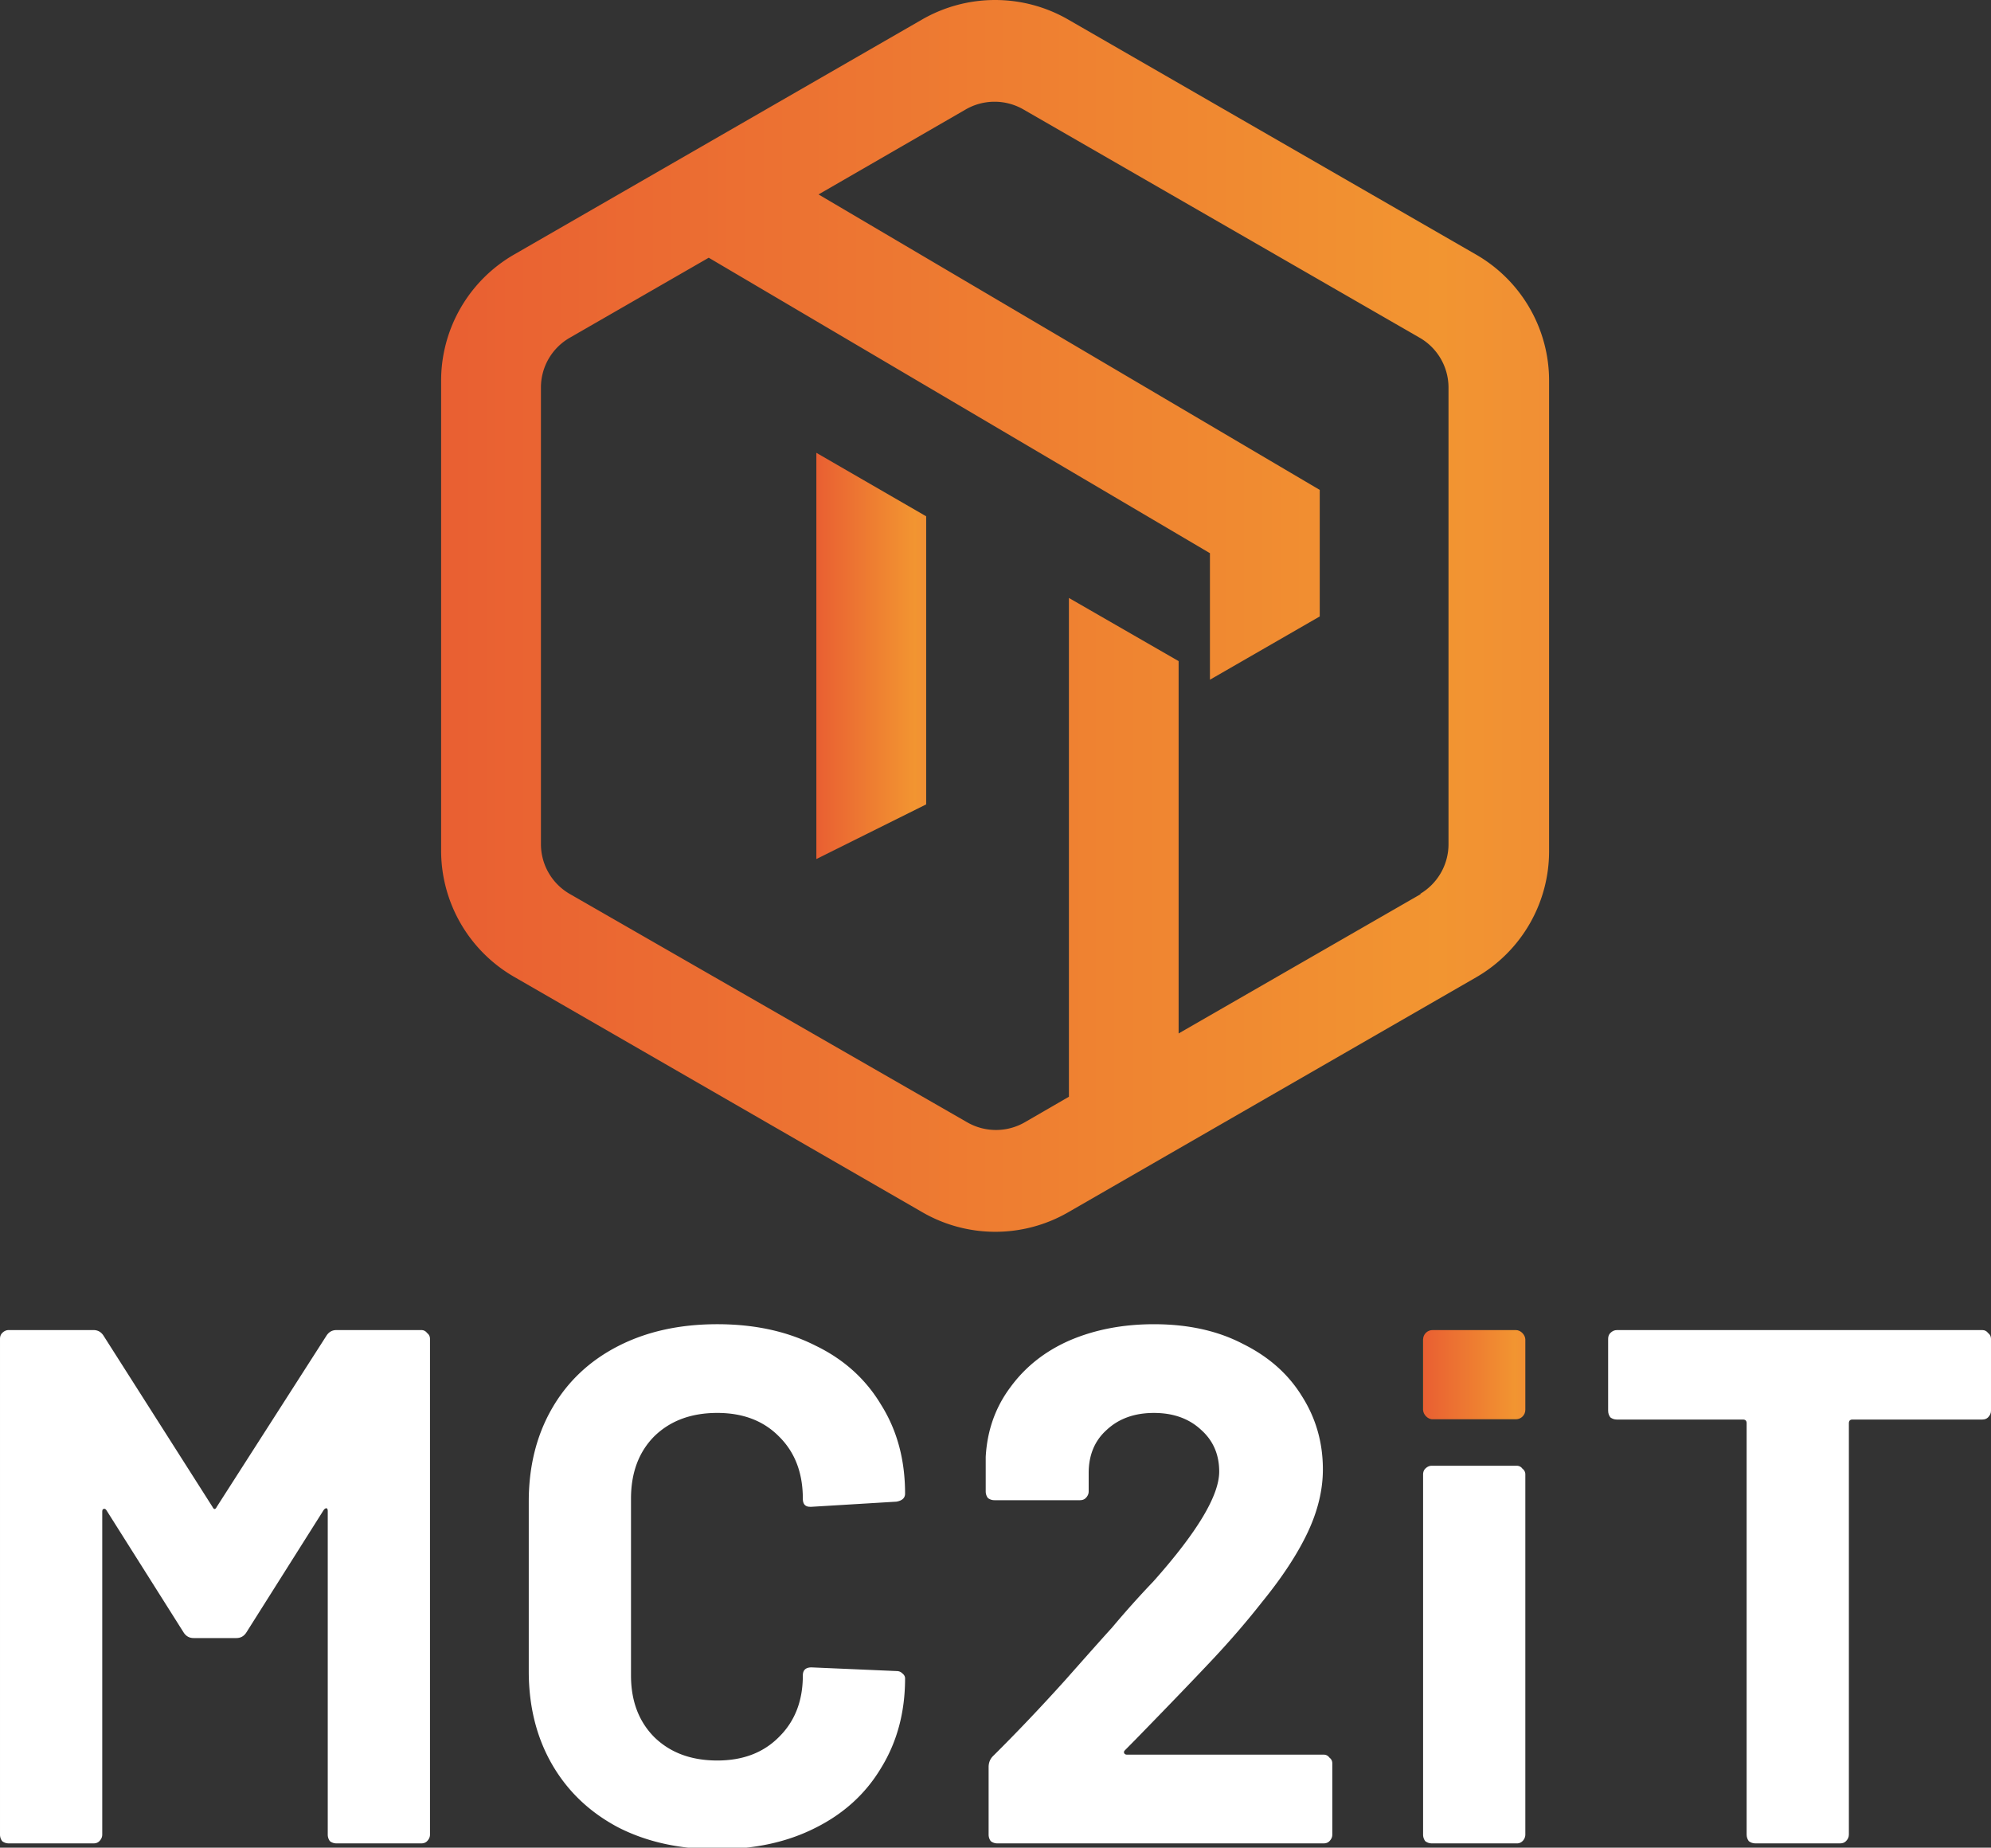 <svg xmlns="http://www.w3.org/2000/svg" xmlns:xlink="http://www.w3.org/1999/xlink" viewBox="0 0 194 180"><rect x="0" y="0" width="194" height="180" fill="#333333" stroke="none"/><defs><linearGradient id="a" x1="80.5" x2="90.63" y1="60.66" y2="60.66" gradientUnits="userSpaceOnUse"><stop offset="0" stop-color="#ffef26"/><stop offset="0" stop-color="#ffea21"/><stop offset="0" stop-color="#fed70f"/><stop offset="0" stop-color="#fdcc04"/><stop offset="0" stop-color="#fdc800"/><stop offset="0" stop-color="#e95f32"/><stop offset=".9" stop-color="#f29531"/><stop offset="1" stop-color="#f18f34"/></linearGradient><linearGradient xlink:href="#a" id="c" x1="233.56" x2="335.82" y1="373.28" y2="373.28" gradientTransform="matrix(1 0 0 .998 -187.749 -315.61)"/><linearGradient xlink:href="#a" id="d" x1="80.5" x2="90.63" y1="60.66" y2="60.66" gradientTransform="scale(1 .998)" gradientUnits="userSpaceOnUse"/><linearGradient xlink:href="#a" id="b" x1="138.664" x2="148.626" y1="133.92" y2="133.92" gradientUnits="userSpaceOnUse"/></defs><path fill="#fff" d="M193.152 129.576q.353 0 .565.286.283.214.283.571v7.001q0 .357-.283.643-.212.214-.565.214h-12.647q-.353 0-.353.358v40.075q0 .358-.283.643-.211.215-.565.215h-8.266q-.353 0-.636-.215-.212-.285-.212-.643V138.65q0-.358-.353-.358h-12.294q-.353 0-.636-.214-.212-.286-.212-.643v-7q0-.358.212-.572.283-.286.636-.286z" font-family="Barlow" font-size="71.043" font-weight="700" letter-spacing="2.004" style="-inkscape-font-specification:&quot;Barlow Bold&quot;"/><rect width="9.962" height="8.689" x="138.664" y="129.576" fill="url(#b)" ry=".919"/><path fill="#fff" d="M139.512 179.582c-.235 0-.447-.072-.636-.215a1.052 1.052 0 0 1-.212-.643V143.65c0-.238.071-.429.212-.571.189-.19.4-.286.636-.286h8.267a.67.67 0 0 1 .565.286.681.681 0 0 1 .282.571v35.075a.893.893 0 0 1-.282.643.76.76 0 0 1-.565.215zm-29.901-9.072q-.14.142-.07.285t.282.143h19.147q.354 0 .565.286.283.214.283.571v6.93q0 .357-.283.642-.211.215-.565.215H97.177q-.354 0-.636-.215-.212-.285-.212-.643v-6.572q0-.643.424-1.071 3.462-3.43 7.065-7.43 3.603-4.072 4.522-5.072 1.978-2.357 4.027-4.5 6.43-7.215 6.43-10.716 0-2.5-1.767-4.072-1.766-1.643-4.592-1.643-2.827 0-4.593 1.643-1.766 1.572-1.766 4.215v1.786q0 .357-.283.643-.212.214-.565.214h-8.337q-.353 0-.636-.214-.212-.286-.212-.643v-3.357q.212-3.858 2.402-6.787 2.19-3 5.794-4.572 3.674-1.571 8.196-1.571 5.016 0 8.69 1.928 3.744 1.858 5.723 5.072 2.049 3.215 2.049 7.144 0 3-1.484 6.144-1.484 3.143-4.451 6.786-2.19 2.786-4.734 5.5-2.543 2.715-7.56 7.859zm-39.721 9.643q-5.51 0-9.68-2.143-4.168-2.214-6.429-6.143-2.26-3.93-2.26-9.073v-16.502q0-5.143 2.26-9.072 2.261-3.93 6.43-6.072 4.168-2.143 9.679-2.143 5.44 0 9.538 2.071 4.169 2 6.43 5.787 2.331 3.714 2.331 8.643 0 .643-.848.786l-8.266.5h-.141q-.707 0-.707-.785 0-3.787-2.332-6.073-2.26-2.286-6.005-2.286-3.815 0-6.147 2.286-2.26 2.286-2.26 6.073v17.216q0 3.714 2.26 6 2.332 2.286 6.147 2.286 3.745 0 6.005-2.286 2.332-2.286 2.332-6 0-.786.848-.786l8.266.357q.353 0 .565.214.283.215.283.5 0 4.93-2.332 8.716-2.26 3.786-6.429 5.858-4.098 2.071-9.538 2.071zm-38.096-50.005q.353-.572.989-.572h8.266q.353 0 .565.286.283.214.283.571v48.291q0 .358-.283.643-.212.215-.565.215h-8.266q-.354 0-.636-.215-.212-.285-.212-.643v-31.503q0-.286-.141-.286-.142 0-.283.214l-7.49 11.859q-.352.571-.988.571h-4.169q-.636 0-.989-.571l-7.49-11.859q-.14-.214-.282-.142-.141 0-.141.285v31.432q0 .358-.283.643-.212.215-.565.215H.848q-.353 0-.636-.215-.212-.285-.212-.643v-48.29q0-.358.212-.572.283-.286.636-.286h8.266q.636 0 .99.572L20.7 146.792q.212.429.424 0z" font-family="Barlow" font-size="71.043" font-weight="700" letter-spacing="2.004" style="-inkscape-font-specification:&quot;Barlow Bold&quot;"/><path fill="url(#c)" d="m90.294 1.796-37.676 21.7a13.472 13.44 0 0 0-6.73 11.634v43.361a13.482 13.45 0 0 0 6.73 11.634l37.676 21.72a13.432 13.4 0 0 0 13.462 0l37.666-21.69a13.472 13.44 0 0 0 6.7-11.664V35.13a13.462 13.43 0 0 0-6.74-11.634l-37.666-21.7a13.482 13.45 0 0 0-13.422 0zm46.007 80.686-22.363 12.87v-34.35l-10.122-5.827v46.015l-4.07 2.355a5.32 5.308 0 0 1-5.321 0L57.759 82.482a5.32 5.308 0 0 1-2.66-4.6V35.76a5.3 5.288 0 0 1 2.66-4.59l12.822-7.383 46.247 27.258v11.673l10.132-5.837V45.207L80.712 17.949l13.583-7.842a5.32 5.308 0 0 1 5.32 0l36.566 21.062a5.32 5.308 0 0 1 2.66 4.59v42.124a5.34 5.328 0 0 1-2.63 4.599z" transform="matrix(1.056 0 0 1.056 -5.476 -.012)"/><path fill="url(#d)" d="m80.512 79.26 10.132-5.04V47.642l-10.132-5.856Z" transform="matrix(1.056 0 0 1.056 -5.476 -.012)"/></svg>
